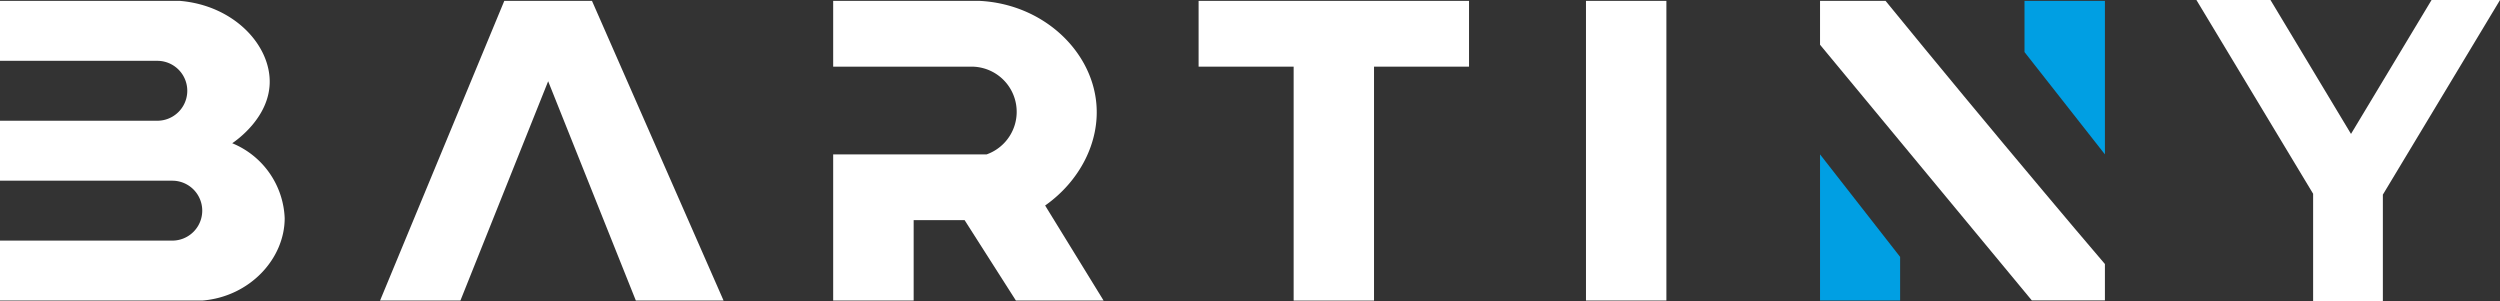 <svg xmlns="http://www.w3.org/2000/svg" width="340.903" height="41.104" viewBox="0 0 340.903 41.104">
  <rect x="0" y="0" width="340.903" height="41.104" fill="#333333" stroke="none"/>
  <g id="Layer_2" data-name="Layer 2" transform="translate(-22 9)">
    <g id="Layer_13" data-name="Layer 13" transform="translate(22 -9)">
      <g id="SPLINE" transform="translate(248.182 21.051)">
        <path id="Path_1808" data-name="Path 1808" d="M500,62.344h10.92V56.388L500,42.41Z" transform="translate(-500 -42.41)" fill="#009fe3"/>
      </g>
      <g id="SPLINE-2" data-name="SPLINE" transform="translate(276.063 0.119)">
        <path id="Path_1809" data-name="Path 1809" d="M556.17.24h10.965V21.172L556.17,7.219Z" transform="translate(-556.17 -0.24)" fill="#009fe3"/>
      </g>
      <path id="Path_1810" data-name="Path 1810" d="M0,.24H24.515c7.376.611,12.409,6.036,12.26,11.238-.139,4.72-4.512,7.768-5.108,8.175a11.535,11.535,0,0,1,7.153,10.215c0,5.544-4.765,10.716-11.238,11.238H0V32.931H23.493a4.085,4.085,0,0,0,0-8.17H0V16.585H21.453a4.085,4.085,0,0,0,0-8.17H0Z" transform="translate(0 -0.121)" fill="#fff"/>
      <g id="SPLINE-3" data-name="SPLINE" transform="translate(51.825 0.119)">
        <path id="Path_1811" data-name="Path 1811" d="M104.41,41.106Q112.883,20.675,121.351.24h11.957l17.944,40.866H139.289L127.332,11.2l-11.962,29.9Z" transform="translate(-104.41 -0.24)" fill="#fff"/>
      </g>
      <g id="SPLINE-4" data-name="SPLINE" transform="translate(113.613 0.119)">
        <path id="Path_1812" data-name="Path 1812" d="M228.89.24h19.934c8.592.417,15.273,6.686,15.948,13.953.5,5.311-2.268,10.632-6.979,13.953q3.971,6.453,7.972,12.96H253.807l-6.994-10.965h-6.949V41.106H228.89V21.172h20.932a6.16,6.16,0,0,0-1.985-11.962H228.89Z" transform="translate(-228.89 -0.24)" fill="#fff"/>
      </g>
      <g id="SPLINE-5" data-name="SPLINE" transform="translate(163.443 0.119)">
        <path id="Path_1813" data-name="Path 1813" d="M329.28.24h36.875V9.209H353.2v31.9H342.24V9.209H329.28Z" transform="translate(-329.28 -0.24)" fill="#fff"/>
      </g>
      <path id="Path_1814" data-name="Path 1814" d="M500,.24h8.935q10.607,12.985,21.592,26.049,4.16,4.964,8.319,9.833v4.964h-9.967L500,6.221Z" transform="translate(-251.818 -0.121)" fill="#fff"/>
      <path id="Path_1815" data-name="Path 1815" d="M628.824,26.541V41.1h-9.51V26.421L603.4,0h10.1l10.98,18.261L635.465,0H644.8Z" transform="translate(-303.894)" fill="#fff"/>
      <rect id="Rectangle_1669" data-name="Rectangle 1669" width="10.965" height="40.861" transform="translate(216.266 0.119)" fill="#fff"/>
    </g>
  </g>
</svg>
